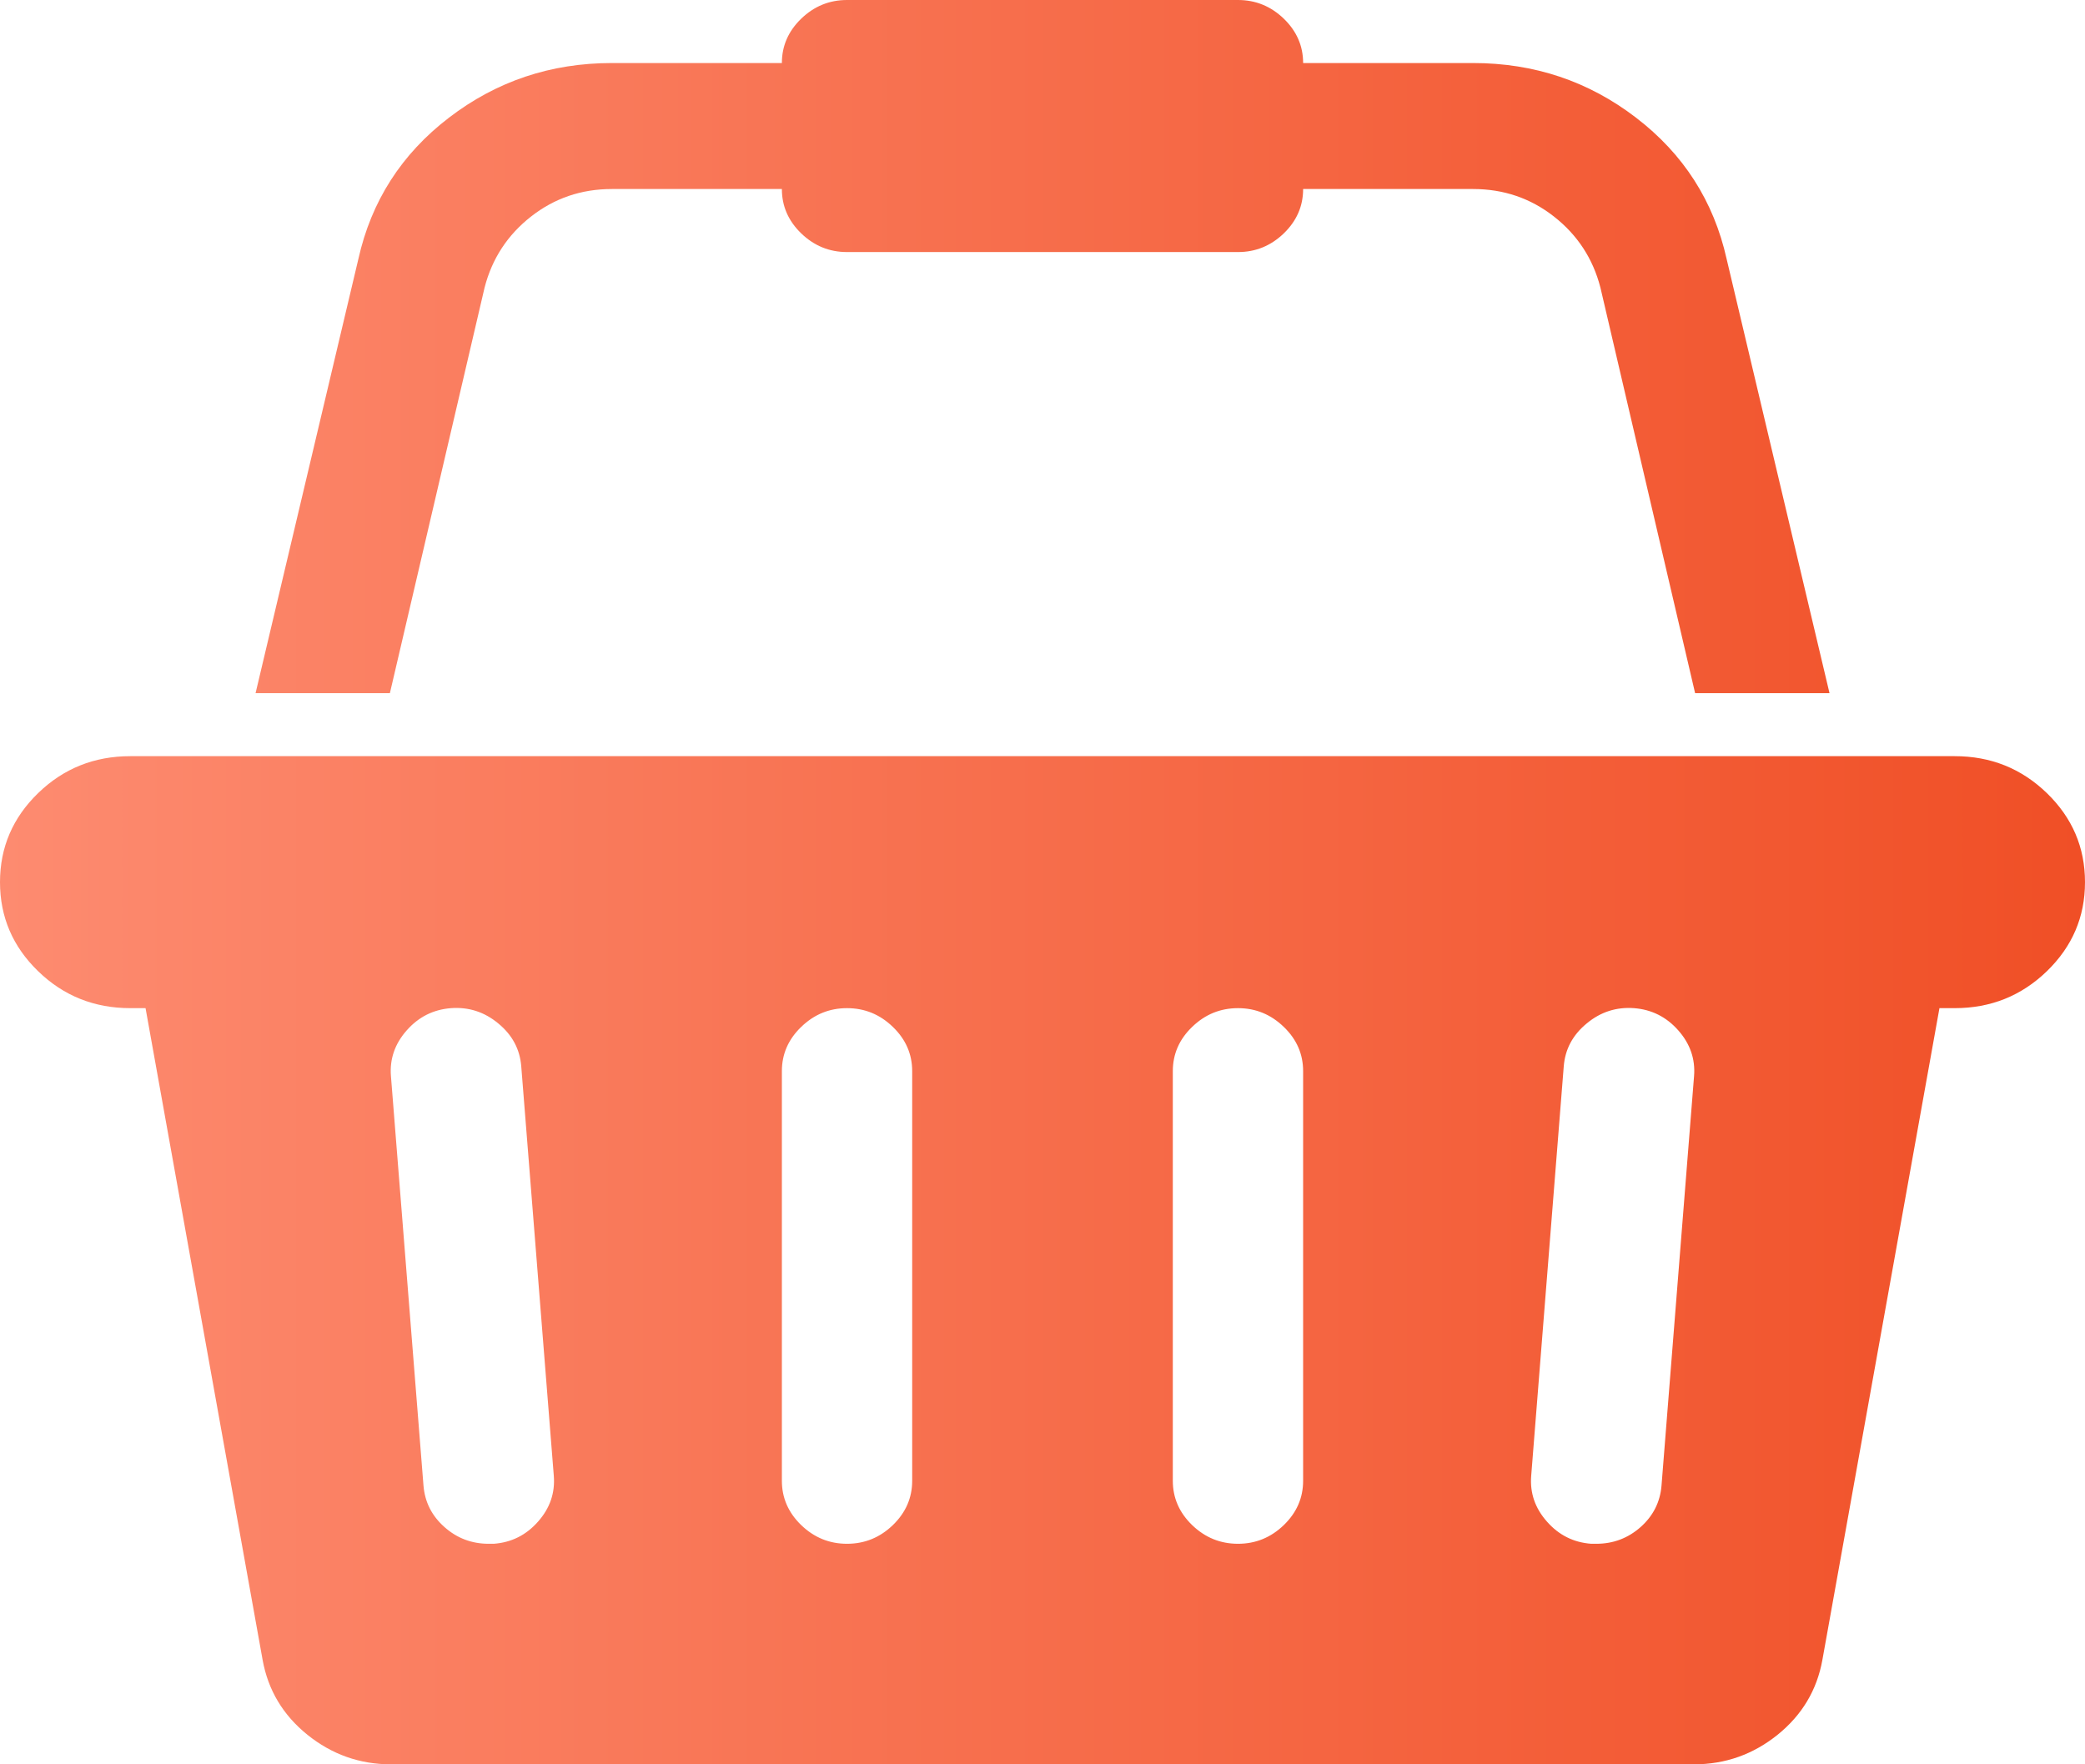 <svg width="26" height="22" viewBox="0 0 26 22" fill="none" xmlns="http://www.w3.org/2000/svg">
<path d="M24.375 9.429C24.824 9.429 25.206 9.582 25.524 9.889C25.841 10.196 26 10.566 26 11C26 11.434 25.841 11.804 25.524 12.111C25.206 12.418 24.824 12.571 24.375 12.571H24.185L22.725 20.699C22.657 21.075 22.471 21.386 22.166 21.632C21.861 21.877 21.514 22 21.125 22H4.875C4.486 22 4.139 21.877 3.834 21.632C3.529 21.386 3.343 21.075 3.275 20.699L1.815 12.571H1.625C1.176 12.571 0.793 12.418 0.476 12.111C0.159 11.804 0 11.434 0 11C0 10.566 0.159 10.196 0.476 9.889C0.793 9.582 1.176 9.429 1.625 9.429H24.375ZM6.157 19.25C6.377 19.234 6.561 19.142 6.709 18.974C6.858 18.806 6.923 18.616 6.906 18.403L6.5 13.296C6.483 13.083 6.388 12.905 6.214 12.762C6.041 12.618 5.844 12.555 5.624 12.571C5.404 12.588 5.22 12.68 5.072 12.848C4.924 13.015 4.858 13.206 4.875 13.418L5.281 18.526C5.298 18.73 5.385 18.902 5.542 19.041C5.698 19.18 5.882 19.25 6.094 19.25H6.157ZM11.375 18.464V13.357C11.375 13.144 11.295 12.96 11.134 12.805C10.973 12.649 10.783 12.571 10.562 12.571C10.342 12.571 10.152 12.649 9.991 12.805C9.83 12.96 9.75 13.144 9.75 13.357V18.464C9.75 18.677 9.83 18.861 9.991 19.017C10.152 19.172 10.342 19.25 10.562 19.25C10.783 19.25 10.973 19.172 11.134 19.017C11.295 18.861 11.375 18.677 11.375 18.464ZM16.25 18.464V13.357C16.25 13.144 16.17 12.96 16.009 12.805C15.848 12.649 15.658 12.571 15.438 12.571C15.217 12.571 15.027 12.649 14.866 12.805C14.705 12.96 14.625 13.144 14.625 13.357V18.464C14.625 18.677 14.705 18.861 14.866 19.017C15.027 19.172 15.217 19.25 15.438 19.25C15.658 19.25 15.848 19.172 16.009 19.017C16.17 18.861 16.25 18.677 16.25 18.464ZM20.719 18.526L21.125 13.418C21.142 13.206 21.076 13.015 20.928 12.848C20.78 12.68 20.596 12.588 20.376 12.571C20.156 12.555 19.959 12.618 19.786 12.762C19.612 12.905 19.517 13.083 19.5 13.296L19.094 18.403C19.077 18.616 19.142 18.806 19.291 18.974C19.439 19.142 19.623 19.234 19.843 19.25H19.906C20.118 19.25 20.302 19.18 20.459 19.041C20.615 18.902 20.702 18.73 20.719 18.526ZM6.043 3.585L4.862 8.643H3.187L4.469 3.229C4.63 2.509 5.006 1.921 5.599 1.467C6.191 1.013 6.868 0.786 7.63 0.786H9.75C9.75 0.573 9.83 0.389 9.991 0.233C10.152 0.078 10.342 0 10.562 0H15.438C15.658 0 15.848 0.078 16.009 0.233C16.17 0.389 16.25 0.573 16.25 0.786H18.37C19.132 0.786 19.809 1.013 20.401 1.467C20.994 1.921 21.37 2.509 21.531 3.229L22.814 8.643H21.138L19.957 3.585C19.864 3.225 19.671 2.93 19.379 2.701C19.087 2.472 18.751 2.357 18.37 2.357H16.25C16.25 2.57 16.17 2.754 16.009 2.91C15.848 3.065 15.658 3.143 15.438 3.143H10.562C10.342 3.143 10.152 3.065 9.991 2.91C9.83 2.754 9.75 2.57 9.75 2.357H7.63C7.249 2.357 6.913 2.472 6.621 2.701C6.329 2.93 6.136 3.225 6.043 3.585Z" fill="url(#paint0_linear_116_281)"/>
<defs>
<linearGradient id="paint0_linear_116_281" x1="26" y1="11" x2="-2.9737e-07" y2="11" gradientUnits="userSpaceOnUse">
<stop stop-color="#F04F26"/>
<stop offset="1" stop-color="#FD8B70"/>
</linearGradient>
</defs>
</svg>
